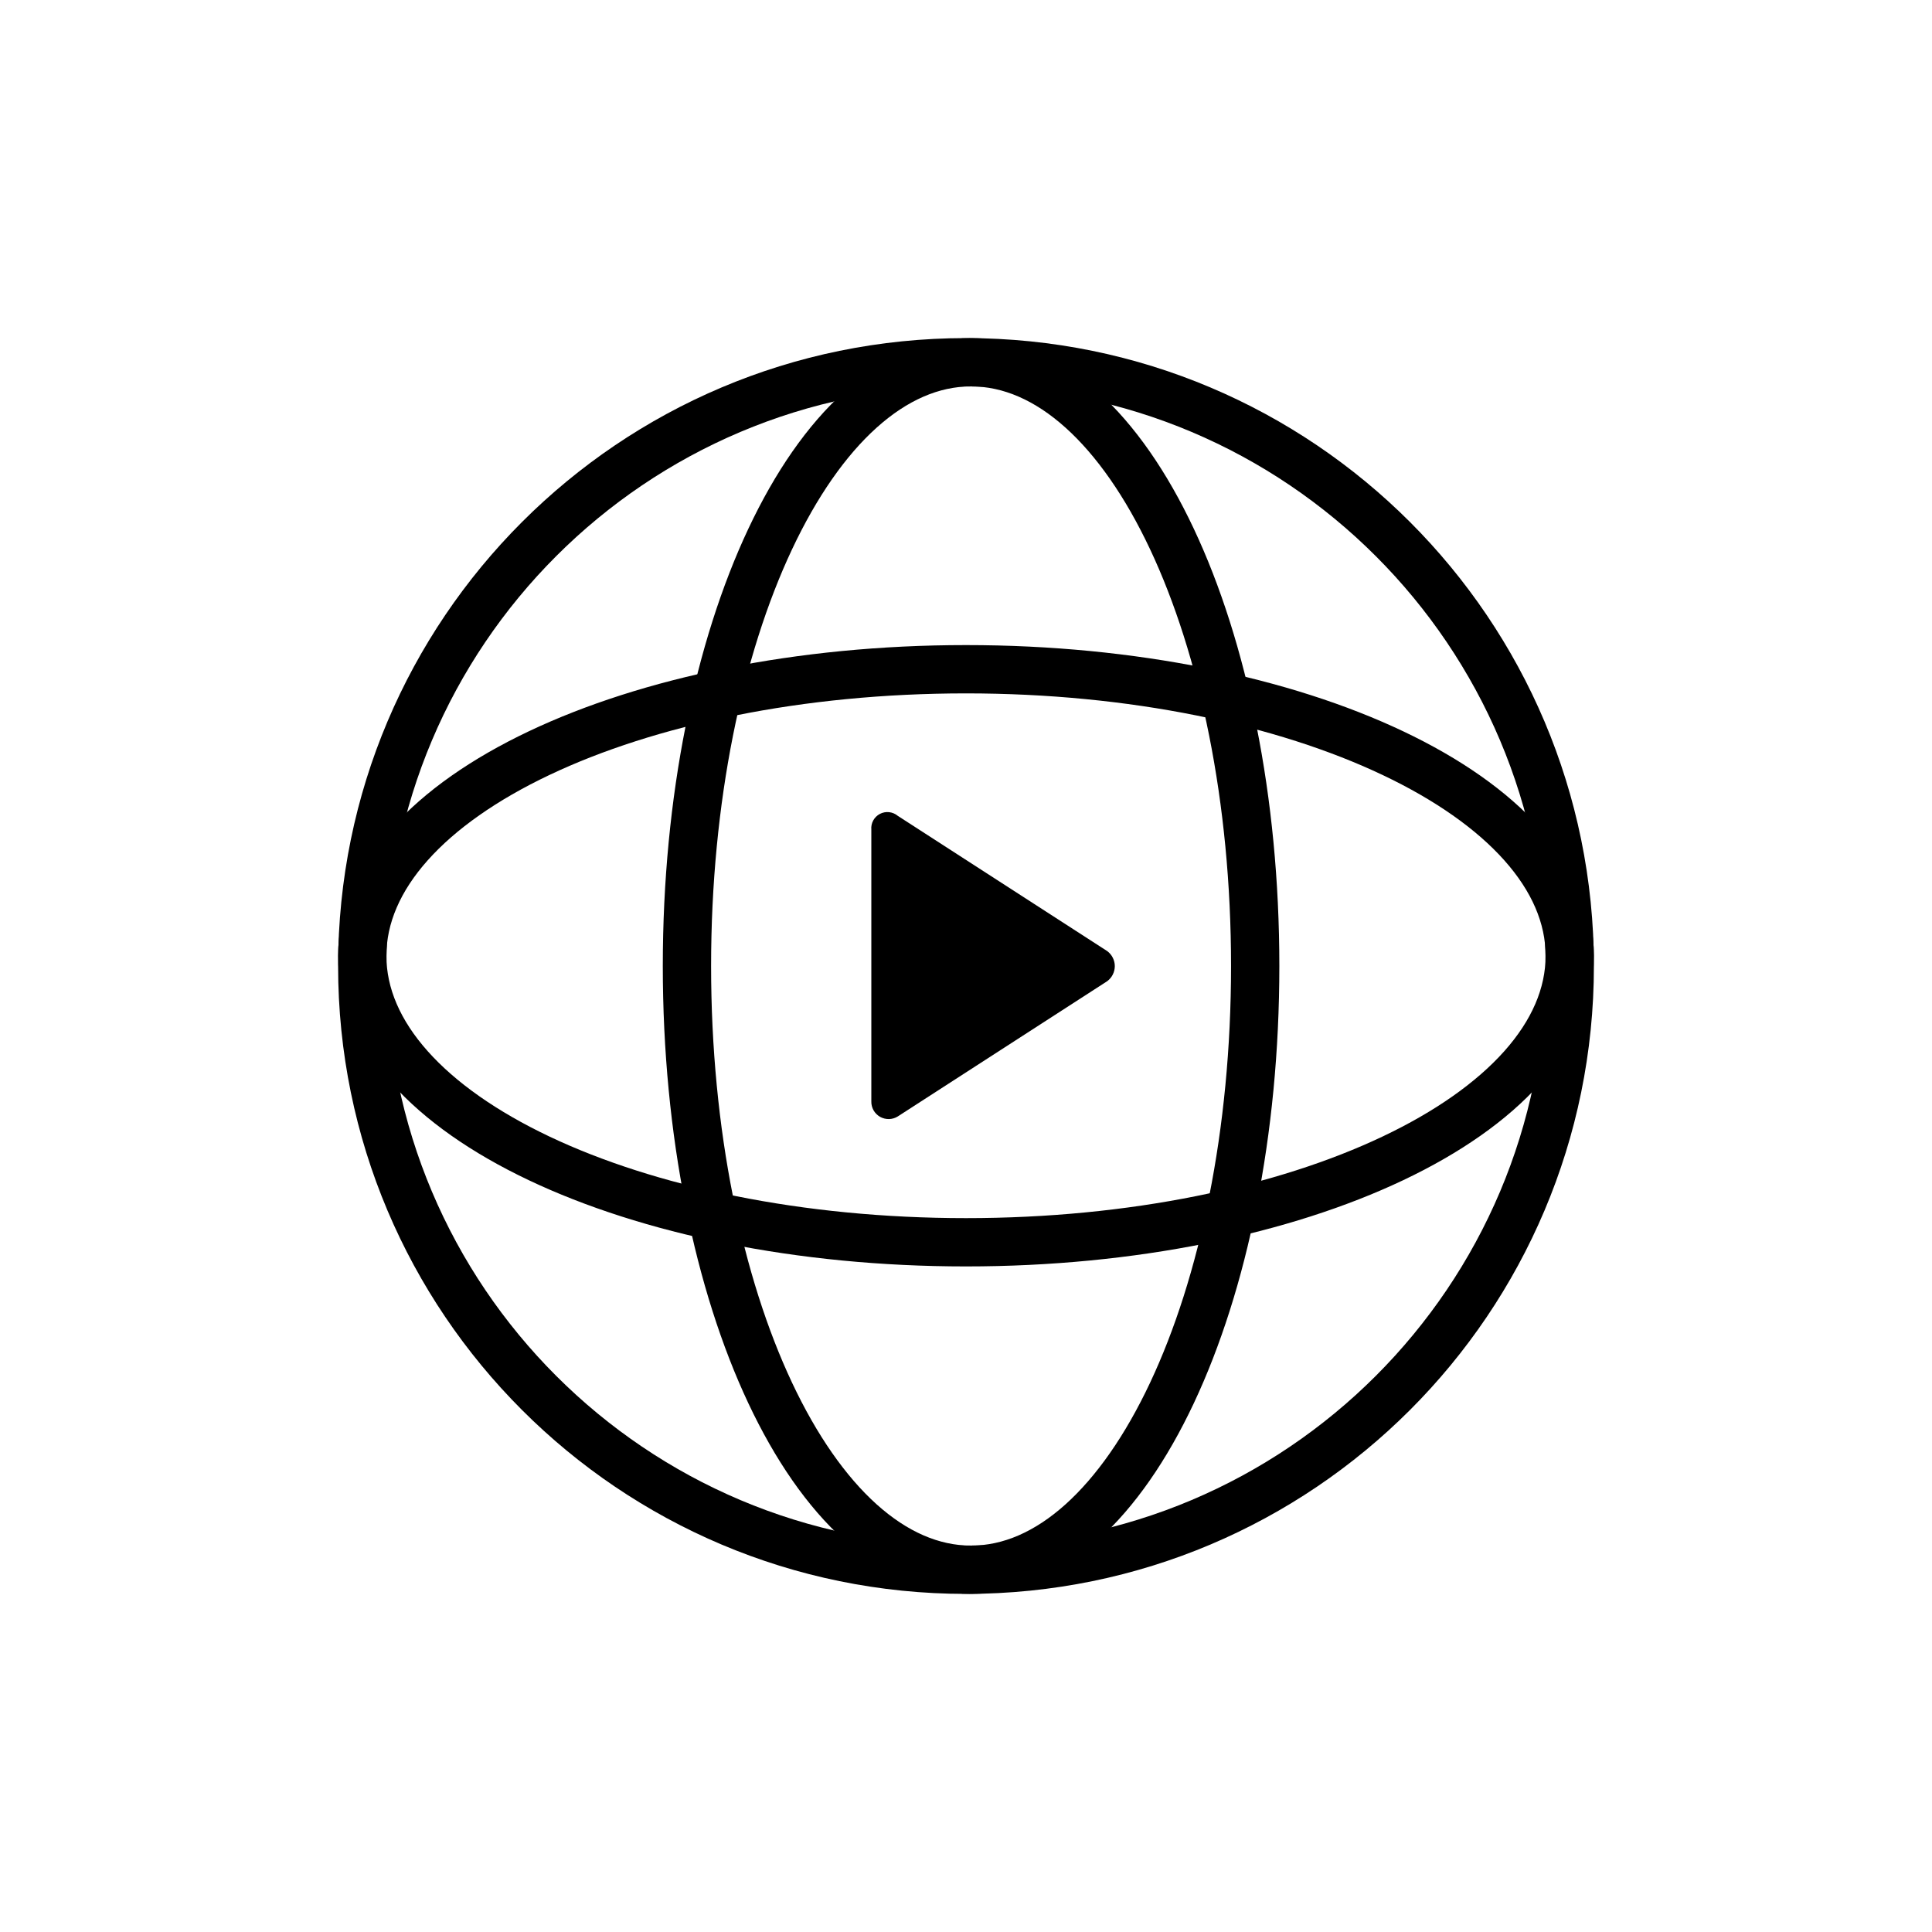 <svg width="48" height="48" viewBox="0 0 48 48" fill="none" xmlns="http://www.w3.org/2000/svg">
<path d="M24.126 39C28.025 39 31.185 32.284 31.185 24C31.185 15.716 28.025 9 24.126 9C20.228 9 17.067 15.716 17.067 24C17.067 32.284 20.228 39 24.126 39Z" stroke="black" stroke-width="1.2" stroke-linecap="round" stroke-linejoin="round"/>
<path d="M24 30.864C32.284 30.864 39 27.677 39 23.745C39 19.814 32.284 16.627 24 16.627C15.716 16.627 9 19.814 9 23.745C9 27.677 15.716 30.864 24 30.864Z" stroke="black" stroke-width="1.2" stroke-linecap="round" stroke-linejoin="round"/>
<path d="M24 39C32.284 39 39 32.285 39 24C39 15.716 32.284 9 24 9C15.716 9 9 15.716 9 24C9 32.285 15.716 39 24 39Z" stroke="black" stroke-width="1.2" stroke-linecap="round" stroke-linejoin="round"/>
<path d="M21.648 20.612V27.364C21.646 27.441 21.665 27.517 21.703 27.585C21.741 27.652 21.797 27.708 21.864 27.747C21.932 27.785 22.009 27.804 22.087 27.803C22.165 27.801 22.241 27.778 22.306 27.737L27.509 24.377C27.567 24.333 27.615 24.277 27.647 24.212C27.68 24.147 27.697 24.076 27.697 24.003C27.697 23.931 27.68 23.86 27.647 23.795C27.615 23.73 27.567 23.674 27.509 23.63L22.306 20.27C22.245 20.219 22.171 20.187 22.091 20.178C22.012 20.169 21.932 20.184 21.861 20.221C21.791 20.258 21.733 20.315 21.695 20.384C21.657 20.454 21.641 20.533 21.648 20.612Z" fill="black"/>
</svg>
